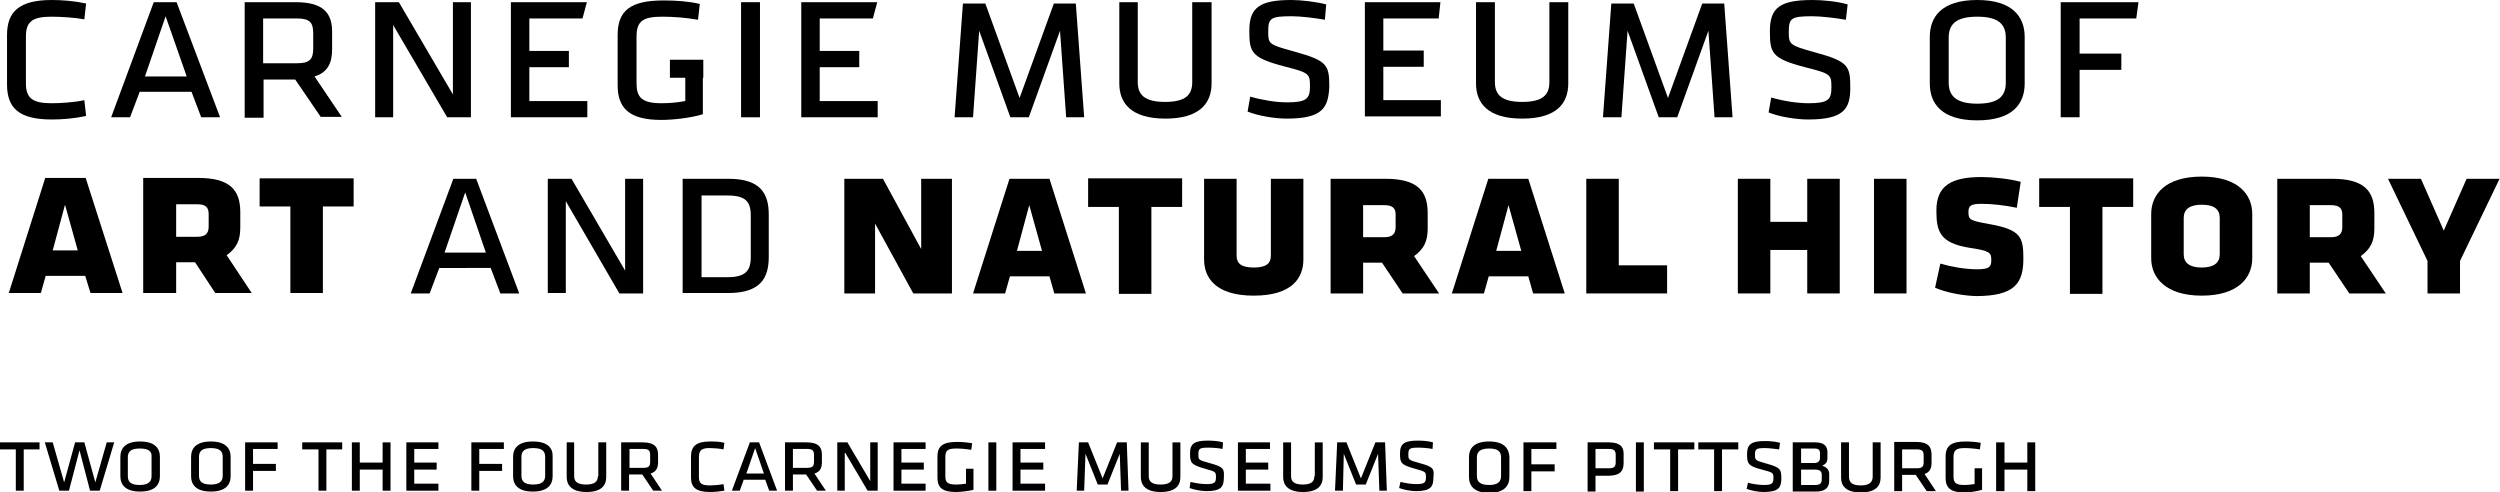 <?xml version="1.0" encoding="utf-8"?>
<!-- Generator: Adobe Illustrator 21.0.0, SVG Export Plug-In . SVG Version: 6.00 Build 0)  -->
<svg version="1.1" id="Layer_4" xmlns="http://www.w3.org/2000/svg" xmlns:xlink="http://www.w3.org/1999/xlink" x="0px" y="0px"
	 viewBox="0 0 569.1 112" style="enable-background:new 0 0 569.1 112;" xml:space="preserve">
<g>
	<g>
		<g>
			<path d="M275.8,0.5V19c0,4.4-2.6,8-10.5,8c-7.9,0-10.5-3.6-10.5-8V0.5h4.2v18.2c0,2.9,1.6,4.5,6.2,4.5c4.7,0,6.2-1.6,6.2-4.5V0.5
				H275.8z"/>
			<path d="M292.9,27c-2.7,0-6.4-0.6-8.9-1.6l0.6-3.4c2.8,0.8,5.9,1.3,8.4,1.3c4.3,0,5.2-0.8,5.2-3.5c0-3,0-3.2-5.9-4.7
				c-7.6-2-7.9-3.3-7.9-8.2c0-5.2,2.4-6.9,9.6-6.9c2.2,0,5.6,0.4,7.9,1l-0.3,3.5c-2.2-0.4-5.5-0.8-7.5-0.8c-4.8,0-5.4,0.4-5.4,3.4
				c0,2.9,0,3,5.8,4.6c7.6,2.1,8.1,3,8.1,8C302.4,24.6,301,27,292.9,27z"/>
			<path d="M310.7,0.5h17.2l-0.4,3.7h-12.6v7.3h9.2v3.7h-9.2v7.6H328v3.7h-17.3V0.5z"/>
			<path d="M357,0.5V19c0,4.4-2.5,8-10.5,8c-7.9,0-10.5-3.6-10.5-8V0.5h4.3v18.2c0,2.9,1.6,4.5,6.2,4.5c4.7,0,6.2-1.6,6.2-4.5V0.5
				H357z"/>
			<g>
				<path d="M19.4,62.8h-9l-1.1,3.9H2l8.3-26.2h9.2l8.4,26.2h-7.3L19.4,62.8z M12,57h5.7l-2.9-10.4L12,57z"/>
				<path d="M44.4,59.7h-4.3v7h-7.5V40.5h12.5c7.3,0,9.6,2.8,9.6,7.8v3.5c0,3-0.9,4.7-3.1,6.3l5.7,8.6H49L44.4,59.7z M44.9,46.5
					h-4.8v7.4h4.8c1.9,0,2.6-0.8,2.6-2.3v-2.9C47.5,47.2,46.8,46.5,44.9,46.5z"/>
				<path d="M73.6,66.7h-7.5V47h-7v-6.4h21.4V47h-7V66.7z"/>
			</g>
			<polygon points="392.5,0.8 387.5,0.8 379.7,22.3 371.9,0.8 366.8,0.8 364.9,26.7 369.1,26.7 370.5,7 377.6,26.7 381.8,26.7 
				388.9,7 390.3,26.7 394.4,26.7 			"/>
			<polygon points="244.9,0.8 239.9,0.8 232.1,22.3 224.3,0.8 219.2,0.8 217.3,26.7 221.5,26.7 222.9,7 230,26.7 234.2,26.7 
				241.3,7 242.7,26.7 246.8,26.7 			"/>
			<path d="M11.8,23.5c2,0,5.1-0.2,7.4-0.7l0.4,3.6c-2.8,0.6-5.5,0.8-7.8,0.8c-7.5,0-10.2-2.6-10.2-8V8c0-5.3,2.7-8,10.2-8
				c2.3,0,5,0.2,7.8,0.8l-0.4,3.6C17,4,13.9,3.8,11.8,3.8c-4.3,0-5.9,1-5.9,4.5V19C5.9,22.5,7.6,23.5,11.8,23.5z"/>
			<path d="M50.1,26.7h-4.3l-2.2-5.8H31.8l-2.2,5.8h-4.3l9.7-26.2h5.2L50.1,26.7z M37.7,3.7L33,17.4h9.5L37.7,3.7z"/>
			<path d="M67.2,18.1h-7.2v8.7h-4.3V0.5h11.7c6.3,0,8.2,2.6,8.2,6.7v4.1c0,3-1,5.2-4,6.1l6.2,9.2H73L67.2,18.1z M59.9,14.4h7.7
				c3,0,3.7-1,3.7-3.4V7.6c0-2.4-0.7-3.4-3.7-3.4h-7.7V14.4z"/>
			<path d="M89.5,5.7v21h-4.1V0.5h5.4l12.3,21v-21h4.1v26.2h-5.4L89.5,5.7z"/>
			<path d="M116.2,0.5h17.4l-1,3.7h-12.1v7.4h9v3.7h-9V23h13.2v3.7h-17.4V0.5z"/>
			<path d="M156,14.5V23c-1.6,0.3-3.4,0.5-5.4,0.5c-4.6,0-5.7-1.4-5.7-4.6V8.4c0-3.6,1.4-4.6,5.9-4.6c2.3,0,5.3,0.2,8.1,0.7l0.4-3.6
				c-2.5-0.6-5.5-0.8-8.2-0.8c-7.6,0-10.5,2.3-10.5,7.9v11.4c0,5.1,2.5,7.9,9.9,7.9c2.5,0,6.6-0.4,9.5-1.3V14.5H156z"/>
			<path d="M173,26.7h-4.3V0.5h4.3V26.7z"/>
			<path d="M182.3,0.5h17.4l-1,3.7h-12.1v7.4h9v3.7h-9V23h13.2v3.7h-17.4V0.5z"/>
			<rect x="152.5" y="13.6" width="7.6" height="4.1"/>
			<path d="M411.6,27.2c-2.7,0-6.5-0.6-9-1.6l0.6-3.4c2.8,0.8,5.9,1.3,8.5,1.3c4.4,0,5.2-0.8,5.2-3.5c0-3,0-3.2-6-4.7
				c-7.7-2-8-3.3-8-8.3c0-5.3,2.4-7,9.7-7c2.2,0,5.6,0.3,8,1l-0.4,3.5c-2.3-0.4-5.6-0.8-7.6-0.8c-4.8,0-5.4,0.4-5.4,3.5
				c0,2.9,0.1,3.1,5.9,4.7c7.7,2.1,8.1,3.1,8.1,8.1C421.2,24.8,419.7,27.2,411.6,27.2z"/>
			<g>
				<path d="M118.2,66.8h-4.3l-2.2-5.8H100l-2.2,5.8h-4.3l9.7-26.1h5.2L118.2,66.8z M105.9,43.8l-4.7,13.7h9.4L105.9,43.8z"/>
				<path d="M128.8,45.8v20.9h-4.1V40.7h5.4l12.2,20.9V40.7h4.1v26.1H141L128.8,45.8z"/>
				<path d="M165.8,40.7c7.4,0,9.2,3.4,9.2,8.2v9.6c0,4.8-1.9,8.2-9.2,8.2h-10.4V40.7H165.8z M159.7,63.1h5.9c4,0,5.3-1.4,5.3-4.5
					v-9.6c0-3.2-1.3-4.5-5.3-4.5h-5.9V63.1z"/>
			</g>
			<g>
				<g>
					<path d="M199.2,50.9v15.9h-7V40.7h8.8l8.7,16v-16h7v26.1h-8.8L199.2,50.9z"/>
					<path d="M238.9,62.9h-9l-1.1,3.9h-7.3l8.3-26.1h9.1l8.3,26.1H240L238.9,62.9z M231.5,57.1h5.7l-2.9-10.4L231.5,57.1z"/>
					<path d="M274.1,59.1V40.7h7.4v17.5c0,1.8,1.1,2.7,3.9,2.7c2.8,0,3.9-0.9,3.9-2.7V40.7h7.4v18.4c0,4.1-2.5,8.2-11.3,8.2
						C276.6,67.3,274.1,63.1,274.1,59.1z"/>
					<path d="M314.6,59.8h-4.3v7h-7.4V40.7h12.5c7.3,0,9.6,2.8,9.6,7.8V52c0,3-0.9,4.7-3.1,6.3l5.7,8.5h-8.3L314.6,59.8z
						 M315.1,46.7h-4.8V54h4.8c1.9,0,2.6-0.8,2.6-2.3v-2.9C317.7,47.4,317,46.7,315.1,46.7z"/>
					<path d="M347.9,62.9h-9l-1.1,3.9h-7.3l8.3-26.1h9.1l8.3,26.1H349L347.9,62.9z M340.6,57.1h5.7l-2.9-10.4L340.6,57.1z"/>
					<path d="M361.1,40.7h7.4v19.7h11v6.4h-18.4V40.7z"/>
					<path d="M262.2,66.9h-7.5V47.1h-7v-6.5h21.4v6.5h-7V66.9z"/>
				</g>
				<g>
					<path d="M411.3,56.9H403v9.9h-7.4V40.7h7.4v9.8h8.4v-9.8h7.4v26.1h-7.4V56.9z"/>
					<path d="M426.6,40.7h7.4v26.1h-7.4V40.7z"/>
					<path d="M440.5,65.5l1.2-5.5c2.3,0.7,5.6,1.3,8.3,1.3c2.8,0,3.3-0.5,3.3-2.1c0-1.7-0.3-2.1-5-2.8c-6.8-1.1-7.5-3.8-7.5-8.5
						c0-5.7,3.5-7.6,10.3-7.6c2.5,0,6.4,0.4,8.9,1.1l-0.9,5.9c-2.9-0.6-5.7-0.9-8-0.9c-2.4,0-3,0.4-3,1.8c0,1.8,0.2,2,4.7,2.8
						c7.3,1.3,7.8,3,7.8,7.9c0,5.6-2,8.5-10.8,8.5C446.9,67.3,443.3,66.7,440.5,65.5z"/>
					<path d="M489.7,58.8V48.7c0-4.5,3.3-8.5,11.5-8.5c8.2,0,11.5,4,11.5,8.5v10.1c0,4.5-3.3,8.5-11.5,8.5
						C493.1,67.3,489.7,63.3,489.7,58.8z M501.2,46.6c-2.8,0-4.1,1.1-4.1,3v8.3c0,1.9,1.3,3,4.1,3c2.8,0,4.1-1.1,4.1-3v-8.3
						C505.3,47.7,504.1,46.6,501.2,46.6z"/>
					<path d="M530.1,59.8h-4.3v7h-7.4V40.7h12.5c7.3,0,9.6,2.8,9.6,7.8V52c0,3-0.9,4.7-3.1,6.3l5.7,8.5h-8.3L530.1,59.8z
						 M530.6,46.7h-4.8V54h4.8c1.9,0,2.6-0.8,2.6-2.3v-2.9C533.2,47.4,532.5,46.7,530.6,46.7z"/>
					<path d="M560,66.8h-7.4v-7.4l-9-18.7h7.5l5.2,11.8l5.2-11.8h7.5l-9,18.7V66.8z"/>
					<path d="M478.7,66.9h-7.5V47.1h-7v-6.5h21.4v6.5h-7V66.9z"/>
				</g>
			</g>
			<g>
				<path d="M460.9,19c0,4.5-2.6,8.4-10.8,8.4c-8.2,0-10.8-3.9-10.8-8.4V8.4c0-4.5,2.6-8.4,10.8-8.4c8.1,0,10.8,3.9,10.8,8.4V19z
					 M450.1,3.8c-4.7,0-6.5,1.6-6.5,4.8v10.2c0,3.1,1.8,4.8,6.5,4.8c4.7,0,6.5-1.6,6.5-4.8V8.6C456.6,5.4,454.8,3.8,450.1,3.8z"/>
				<path d="M469.1,26.8V0.5h17.7l-0.5,3.7h-12.9v8h9.5v3.7h-9.5v10.8H469.1z"/>
			</g>
		</g>
	</g>
	<g>
		<g>
			<path d="M187.1,105.2v-1.7c0-1.7-0.8-2.8-3.5-2.8h-4.9v11h1.8V108h3l2.5,3.7h2l-2.6-3.9C186.7,107.4,187.1,106.5,187.1,105.2z
				 M185.3,105.1c0,1-0.3,1.4-1.6,1.4h-3.2v-4.3h3.2c1.3,0,1.6,0.4,1.6,1.4V105.1z"/>
			<polygon points="198.1,109.5 192.9,100.7 190.6,100.7 190.6,111.7 192.3,111.7 192.3,102.9 197.5,111.7 199.8,111.7 199.8,100.7 
				198.1,100.7 			"/>
			<polygon points="232.3,106.9 237.5,106.9 237.5,105.3 232.3,105.3 232.3,102.2 237.9,102.2 237.9,100.7 230.5,100.7 230.5,111.7 
				237.9,111.7 237.9,110.1 232.3,110.1 			"/>
			<polygon points="205.2,106.9 210.3,106.9 210.3,105.3 205.2,105.3 205.2,102.2 210.7,102.2 210.7,100.7 203.4,100.7 203.4,111.7 
				210.7,111.7 210.7,110.1 205.2,110.1 			"/>
			<rect x="225" y="100.7" width="1.8" height="11"/>
			<path d="M219.9,110.1c-0.7,0.1-1.4,0.2-2.3,0.2c-2,0-2.4-0.6-2.4-1.9V104c0-1.5,0.6-1.9,2.5-1.9c1,0,2.2,0.1,3.4,0.3l0.2-1.5
				c-1.1-0.2-2.3-0.3-3.5-0.3c-3.2,0-4.4,1-4.4,3.3v4.8c0,2.2,1,3.3,4.2,3.3c1.1,0,2.8-0.2,4-0.5v-4.8h-1.7V110.1z"/>
			<path d="M161.6,102c0.8,0,2.2,0.1,3.1,0.3l0.2-1.5c-1.2-0.3-2.3-0.3-3.3-0.3c-3.1,0-4.3,1.1-4.3,3.4v4.8c0,2.2,1.1,3.3,4.3,3.3
				c1,0,2.1-0.1,3.3-0.3l-0.2-1.5c-1,0.2-2.3,0.3-3.1,0.3c-1.8,0-2.5-0.4-2.5-1.9v-4.5C159.1,102.4,159.8,102,161.6,102z"/>
			<path d="M149.8,105.2v-1.7c0-1.7-0.8-2.8-3.5-2.8h-4.9v11h1.8V108h3l2.5,3.7h2l-2.6-3.9C149.4,107.4,149.8,106.5,149.8,105.2z
				 M148,105.1c0,1-0.3,1.4-1.5,1.4h-3.2v-4.3h3.2c1.2,0,1.5,0.4,1.5,1.4V105.1z"/>
			<path d="M136.1,108.4c0,1.2-0.7,1.9-2.7,1.9s-2.7-0.7-2.7-1.9v-7.7H129v7.9c0,1.8,1.1,3.4,4.5,3.4c3.4,0,4.5-1.5,4.5-3.4v-7.9
				h-1.8V108.4z"/>
			<path d="M121.3,100.5c-3.4,0-4.5,1.6-4.5,3.5v4.4c0,1.9,1.1,3.5,4.5,3.5c3.4,0,4.5-1.6,4.5-3.5V104
				C125.9,102.1,124.8,100.5,121.3,100.5z M124.1,108.3c0,1.3-0.8,2-2.7,2c-2,0-2.7-0.7-2.7-2V104c0-1.3,0.7-2,2.7-2
				c2,0,2.7,0.7,2.7,2V108.3z"/>
			<path d="M170.7,100.7l-4.1,11h1.8l0.9-2.5h4.9l0.9,2.5h1.8l-4.1-11H170.7z M169.9,107.8l2-5.8l2,5.8H169.9z"/>
			<polygon points="254.3,100.7 251,108.9 247.7,100.7 245.6,100.7 245.1,111.7 246.8,111.7 247.1,103.3 249.9,110.3 252.1,110.3 
				254.9,103.3 255.2,111.7 256.9,111.7 256.5,100.7 			"/>
			<polygon points="94.3,106.9 99.4,106.9 99.4,105.3 94.3,105.3 94.3,102.2 99.8,102.2 99.8,100.7 92.5,100.7 92.5,111.7 
				99.8,111.7 99.8,110.1 94.3,110.1 			"/>
			<polygon points="87.1,105.3 81.9,105.3 81.9,100.7 80.1,100.7 80.1,111.7 81.9,111.7 81.9,106.9 87.1,106.9 87.1,111.7 
				88.9,111.7 88.9,100.7 87.1,100.7 			"/>
			<polygon points="55.8,111.7 57.6,111.7 57.6,107.2 62.8,107.2 62.8,105.6 57.6,105.6 57.6,102.2 63.2,102.2 63.2,100.7 
				55.8,100.7 			"/>
			<polygon points="68.8,102.3 72.5,102.3 72.5,111.7 74.3,111.7 74.3,102.3 77.9,102.3 77.9,100.7 68.8,100.7 			"/>
			<path d="M266.9,108.4c0,1.2-0.7,1.9-2.7,1.9c-2,0-2.7-0.7-2.7-1.9v-7.7h-1.8v7.9c0,1.8,1.1,3.4,4.5,3.4c3.4,0,4.5-1.5,4.5-3.4
				v-7.9h-1.8V108.4z"/>
			<path d="M48,100.5c-3.4,0-4.5,1.6-4.5,3.5v4.4c0,1.9,1.1,3.5,4.5,3.5c3.4,0,4.5-1.6,4.5-3.5V104C52.5,102.1,51.4,100.5,48,100.5z
				 M50.7,108.3c0,1.3-0.8,2-2.7,2c-2,0-2.7-0.7-2.7-2V104c0-1.3,0.7-2,2.7-2c2,0,2.7,0.7,2.7,2V108.3z"/>
			<polygon points="283.6,106.9 288.7,106.9 288.7,105.3 283.6,105.3 283.6,102.2 289.1,102.2 289.1,100.7 281.8,100.7 281.8,111.7 
				289.2,111.7 289.2,110.1 283.6,110.1 			"/>
			<path d="M275.3,105.4c-2.5-0.7-2.5-0.7-2.5-2c0-1.3,0.3-1.5,2.3-1.5c0.9,0,2.3,0.1,3.2,0.3l0.1-1.5c-1-0.3-2.4-0.4-3.4-0.4
				c-3.1,0-4.1,0.7-4.1,2.9c0,2.1,0.2,2.6,3.4,3.5c2.5,0.7,2.5,0.7,2.5,2c0,1.2-0.4,1.5-2.2,1.5c-1.1,0-2.4-0.2-3.6-0.5l-0.2,1.4
				c1.1,0.4,2.7,0.7,3.8,0.7c3.4,0,4-1,4-3.1C278.7,106.7,278.6,106.3,275.3,105.4z"/>
			<path d="M299.2,108.4c0,1.2-0.7,1.9-2.6,1.9c-2,0-2.7-0.7-2.7-1.9v-7.7h-1.8v7.9c0,1.8,1.1,3.4,4.5,3.4c3.4,0,4.5-1.5,4.5-3.4
				v-7.9h-1.8V108.4z"/>
			<polygon points="107.3,111.7 109.1,111.7 109.1,107.2 114.3,107.2 114.3,105.6 109.1,105.6 109.1,102.2 114.7,102.2 114.7,100.7 
				107.3,100.7 			"/>
			<path d="M323.1,105.4c-2.5-0.7-2.5-0.7-2.5-2c0-1.3,0.3-1.5,2.3-1.5c0.9,0,2.2,0.1,3.2,0.3l0.1-1.5c-1-0.3-2.4-0.4-3.4-0.4
				c-3.1,0-4.1,0.7-4.1,2.9c0,2.1,0.1,2.6,3.4,3.5c2.5,0.7,2.5,0.7,2.5,2c0,1.2-0.4,1.5-2.2,1.5c-1.1,0-2.4-0.2-3.6-0.5l-0.3,1.4
				c1.1,0.4,2.7,0.7,3.8,0.7c3.4,0,4-1,4-3.1C326.5,106.7,326.4,106.3,323.1,105.4z"/>
			<polygon points="313.1,100.7 309.8,108.9 306.5,100.7 304.4,100.7 303.9,111.7 305.7,111.7 305.9,103.3 308.7,110.3 310.9,110.3 
				313.7,103.3 314,111.7 315.7,111.7 315.3,100.7 			"/>
			<g>
				<path d="M3.6,102.3H0v-1.6h9v1.6H5.4v9.4H3.6V102.3z"/>
				<path d="M21.7,109.8l2.6-9.1H26l-3.3,11h-2.2l-2.4-9.2l-2.4,9.2h-2.2l-3.3-11H12l2.6,9.1l2.5-9.1h2.1L21.7,109.8z"/>
				<path d="M36.4,108.4c0,1.9-1.1,3.5-4.5,3.5c-3.4,0-4.5-1.6-4.5-3.5V104c0-1.9,1.1-3.5,4.5-3.5c3.4,0,4.5,1.6,4.5,3.5V108.4z
					 M31.8,102.1c-2,0-2.7,0.7-2.7,2v4.3c0,1.3,0.7,2,2.7,2c1.9,0,2.7-0.7,2.7-2V104C34.6,102.7,33.8,102.1,31.8,102.1z"/>
			</g>
		</g>
		<g>
			<polygon points="346.8,111.8 348.6,111.8 348.6,107.3 353.9,107.3 353.9,105.7 348.6,105.7 348.6,102.2 354.3,102.2 354.3,100.7 
				346.8,100.7 			"/>
			<path d="M339,100.5c-3.5,0-4.6,1.6-4.6,3.6v4.5c0,1.9,1.1,3.6,4.6,3.6c3.5,0,4.6-1.7,4.6-3.6V104
				C343.5,102.1,342.4,100.5,339,100.5z M341.7,108.4c0,1.3-0.8,2-2.7,2c-2,0-2.8-0.7-2.8-2v-4.3c0-1.3,0.8-2,2.8-2
				c2,0,2.7,0.7,2.7,2V108.4z"/>
			<polygon points="461.5,105.3 456.3,105.3 456.3,100.7 454.4,100.7 454.4,111.8 456.3,111.8 456.3,106.9 461.5,106.9 461.5,111.8 
				463.3,111.8 463.3,100.7 461.5,100.7 			"/>
			<path d="M439.7,105.3v-1.8c0-1.8-0.8-2.9-3.5-2.9h-5v11.2h1.8v-3.7h3.1l2.5,3.7h2.1l-2.6-3.9
				C439.3,107.5,439.7,106.6,439.7,105.3z M437.9,105.2c0,1-0.3,1.4-1.6,1.4H433v-4.3h3.3c1.3,0,1.6,0.4,1.6,1.4V105.2z"/>
			<path d="M426.3,108.5c0,1.2-0.7,2-2.7,2s-2.7-0.7-2.7-2v-7.8h-1.8v8c0,1.9,1.1,3.4,4.5,3.4c3.4,0,4.5-1.5,4.5-3.4v-8h-1.8V108.5z
				"/>
			<path d="M414.8,106c1-0.4,1.2-1,1.2-1.8V103c0-1.5-0.8-2.3-2.8-2.3h-5.1v11.2h5.3c2.1,0,3-0.9,3-2.5v-1.2
				C416.5,107,415.9,106.4,414.8,106z M410,102.1h3.1c0.8,0,1.2,0.3,1.2,1v1.1c0,0.7-0.3,1.2-1.4,1.2H410V102.1z M414.7,109.2
				c0,0.7-0.3,1.2-1.4,1.2H410v-3.5h3.2c1.1,0,1.5,0.4,1.5,1.2V109.2z"/>
			<path d="M449.4,110.2c-0.7,0.1-1.4,0.2-2.3,0.2c-2,0-2.4-0.6-2.4-2V104c0-1.5,0.6-2,2.5-2c1,0,2.3,0.1,3.5,0.3l0.2-1.5
				c-1.1-0.2-2.3-0.3-3.5-0.3c-3.2,0-4.5,1-4.5,3.4v4.9c0,2.2,1.1,3.3,4.2,3.3c1.1,0,2.8-0.2,4.1-0.6v-4.9h-1.7V110.2z"/>
			<path d="M402,105.5c-2.5-0.7-2.5-0.8-2.5-2c0-1.3,0.3-1.5,2.3-1.5c0.9,0,2.3,0.2,3.2,0.3l0.2-1.5c-1-0.3-2.5-0.4-3.4-0.4
				c-3.1,0-4.1,0.7-4.1,3c0,2.1,0.2,2.7,3.4,3.5c2.6,0.7,2.6,0.7,2.6,2c0,1.2-0.4,1.5-2.2,1.5c-1.1,0-2.4-0.2-3.6-0.5l-0.3,1.4
				c1.1,0.4,2.7,0.7,3.8,0.7c3.5,0,4.1-1,4.1-3.1C405.5,106.8,405.3,106.4,402,105.5z"/>
			<path d="M366.2,100.7h-4.8v11.2h1.8v-3.6h2.9c2.7,0,3.5-1.1,3.5-2.9v-1.8C369.7,101.8,368.9,100.7,366.2,100.7z M367.8,105.2
				c0,1-0.3,1.4-1.6,1.4h-3v-4.4h3c1.3,0,1.6,0.4,1.6,1.4V105.2z"/>
			<polygon points="376.5,102.3 380.2,102.3 380.2,111.8 382,111.8 382,102.3 385.7,102.3 385.7,100.7 376.5,100.7 			"/>
			<rect x="372.4" y="100.7" width="1.8" height="11.2"/>
			<polygon points="386.6,102.3 390.2,102.3 390.2,111.8 392,111.8 392,102.3 395.7,102.3 395.7,100.7 386.6,100.7 			"/>
		</g>
	</g>
</g>
</svg>
